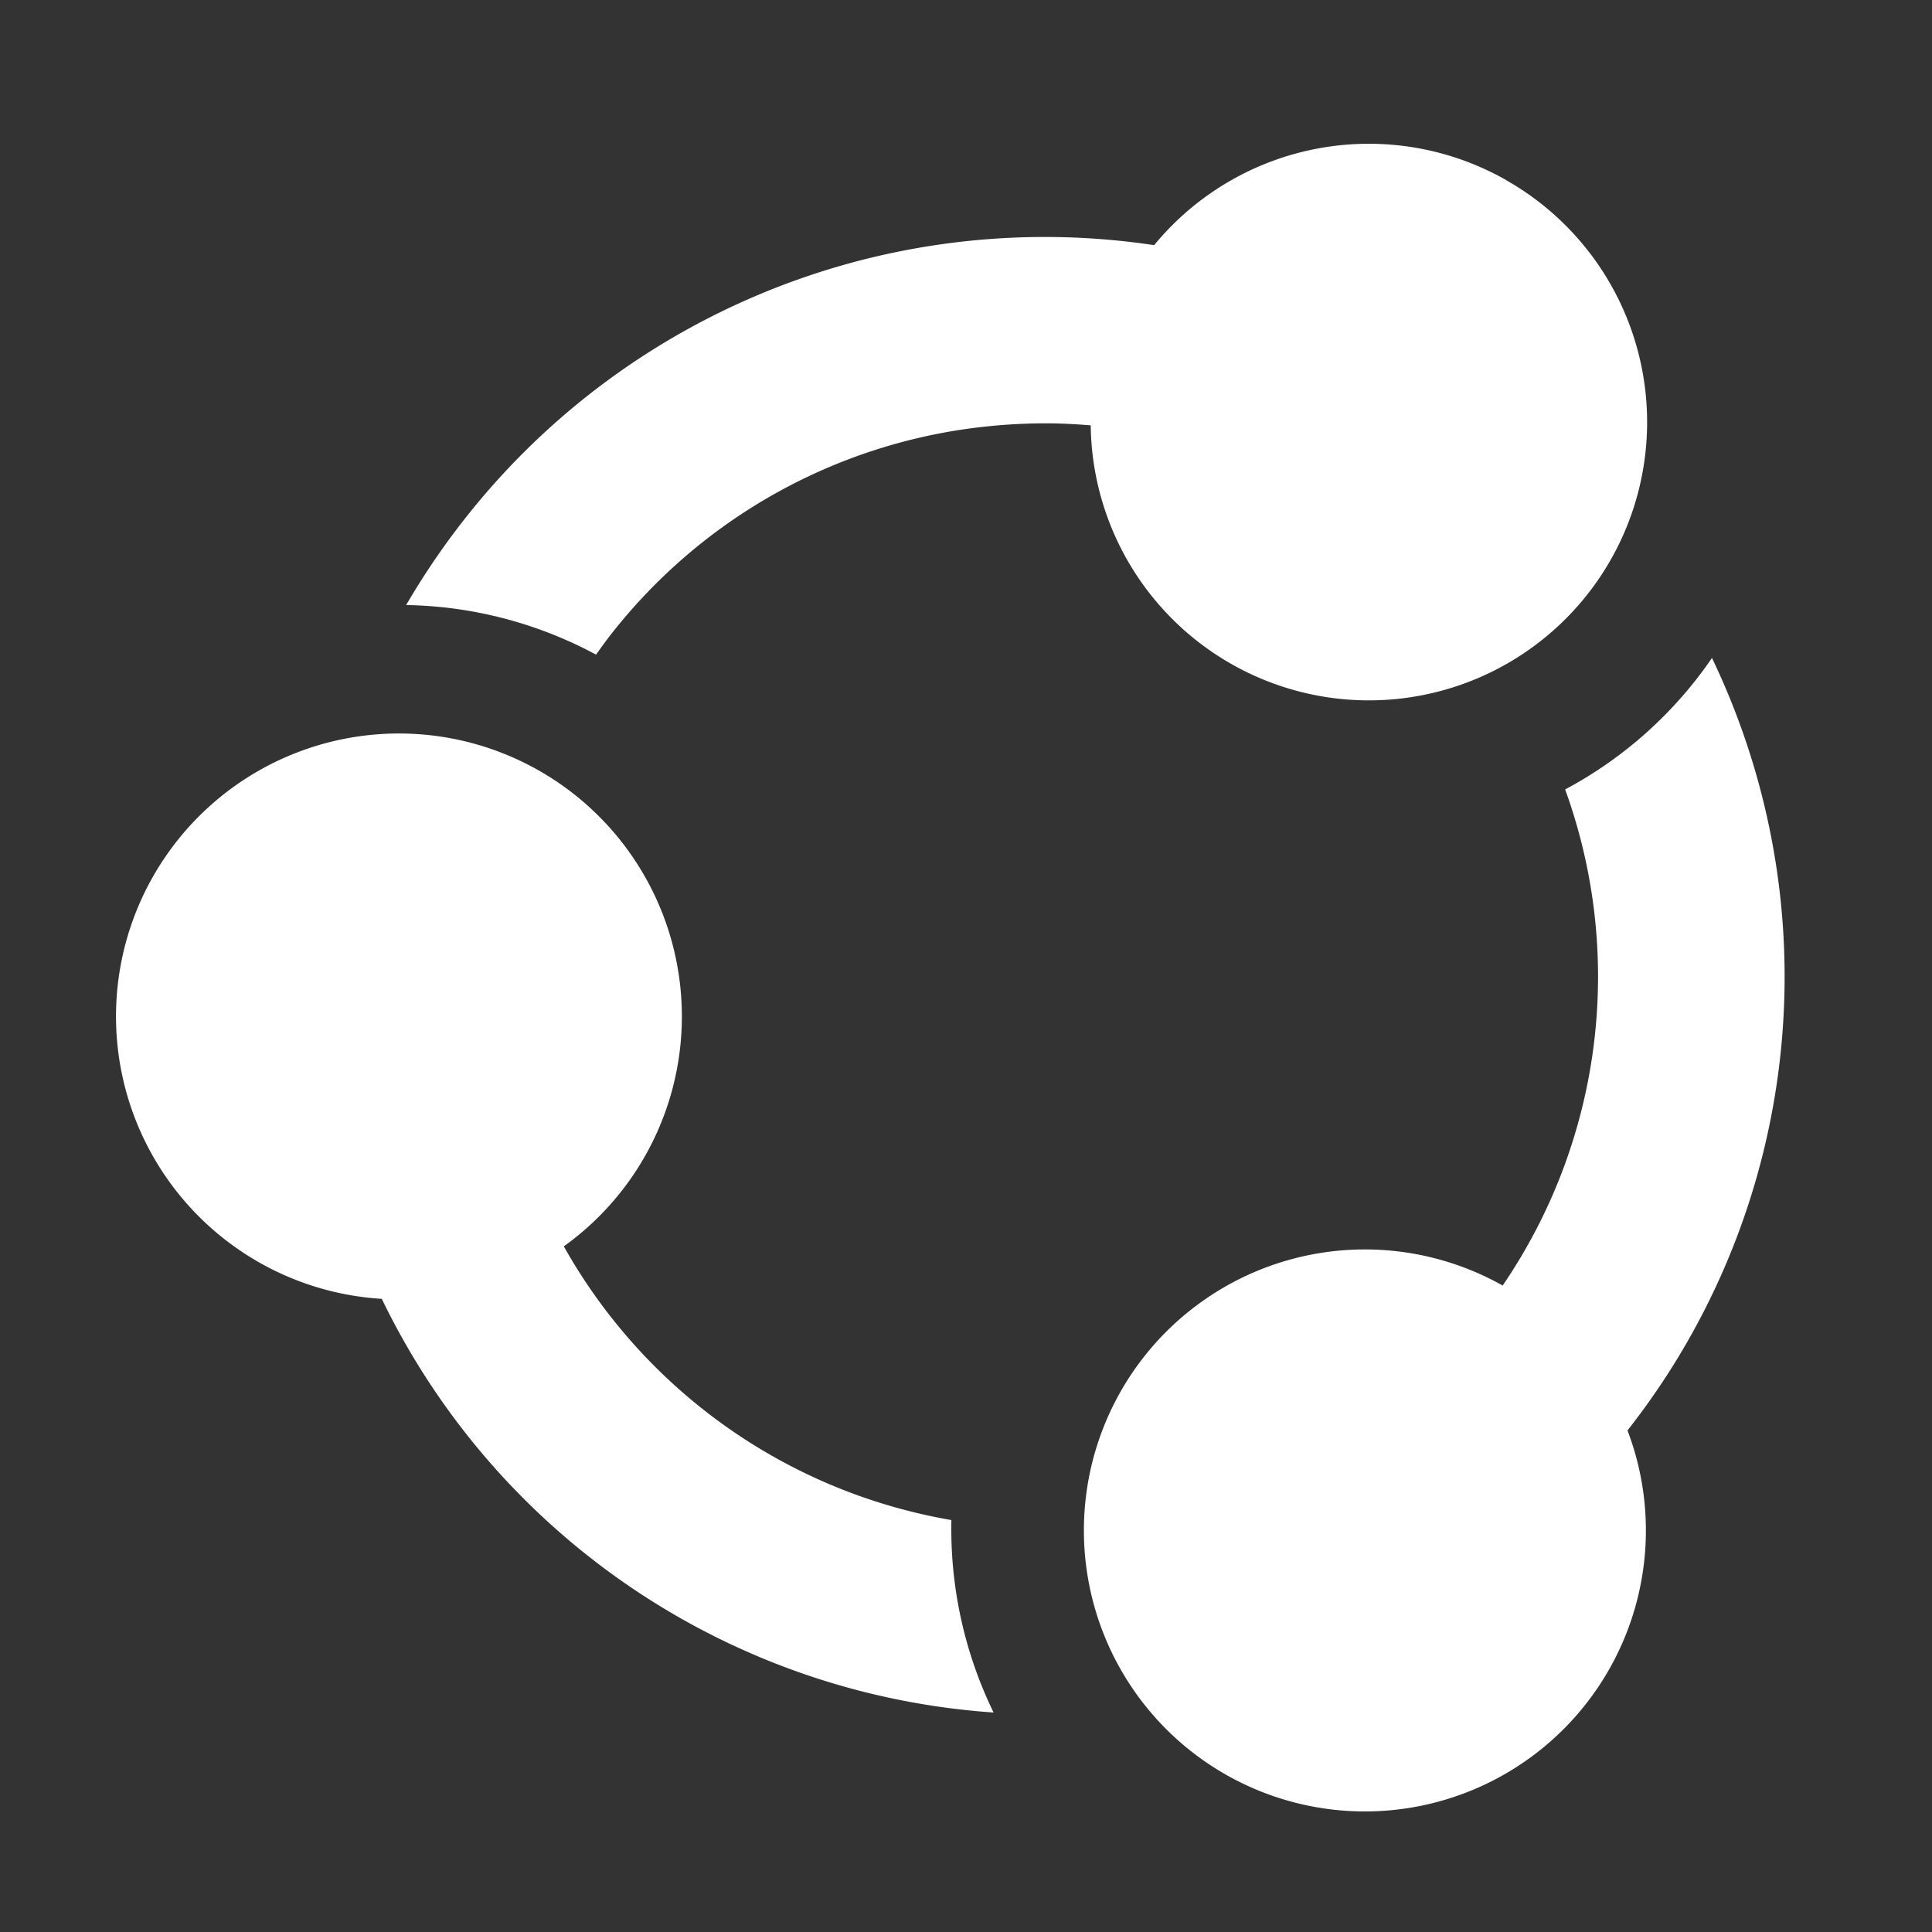 <svg xmlns="http://www.w3.org/2000/svg" height="18" viewBox="0 0 18 18" width="18">
  <rect x="0" y="0" width="18" height="18" fill="#333333" stroke="none"/>
  <defs>
    <style>
      .a {
        fill: #ffffff;
      }
    </style>
  </defs>
  <title>S ShareWindows 18 N</title>
  <rect id="Canvas" fill="#ff13dc" opacity="0" width="18" height="18" /><path class="a" d="M16.587,8.362A6.887,6.887,0,0,0,15.95,6.13a3.856,3.856,0,0,1-1.368,1.225A5.108,5.108,0,0,1,14,11.977a2.618,2.618,0,1,0,1.163,1.35A6.838,6.838,0,0,0,16.587,8.362Z" />
  <path class="a" d="M8.864,14.162a5.139,5.139,0,0,1-3.611-2.55,2.636,2.636,0,1,0-1.696.489,6.85,6.85,0,0,0,5.7,3.854A3.904,3.904,0,0,1,8.864,14.162Z" />
  <path class="a" d="M14.035,1.679a2.59,2.59,0,0,0-3.282.605A6.872,6.872,0,0,0,4.384,4.766a6.971,6.971,0,0,0-.6.871,3.865,3.865,0,0,1,1.769.462c.059-.082.117-.163.181-.241a5.115,5.115,0,0,1,3.46-1.885,5.32,5.32,0,0,1,.555-.029c.139,0,.276.008.413.019a2.592,2.592,0,1,0,3.873-2.283Z" />
</svg>